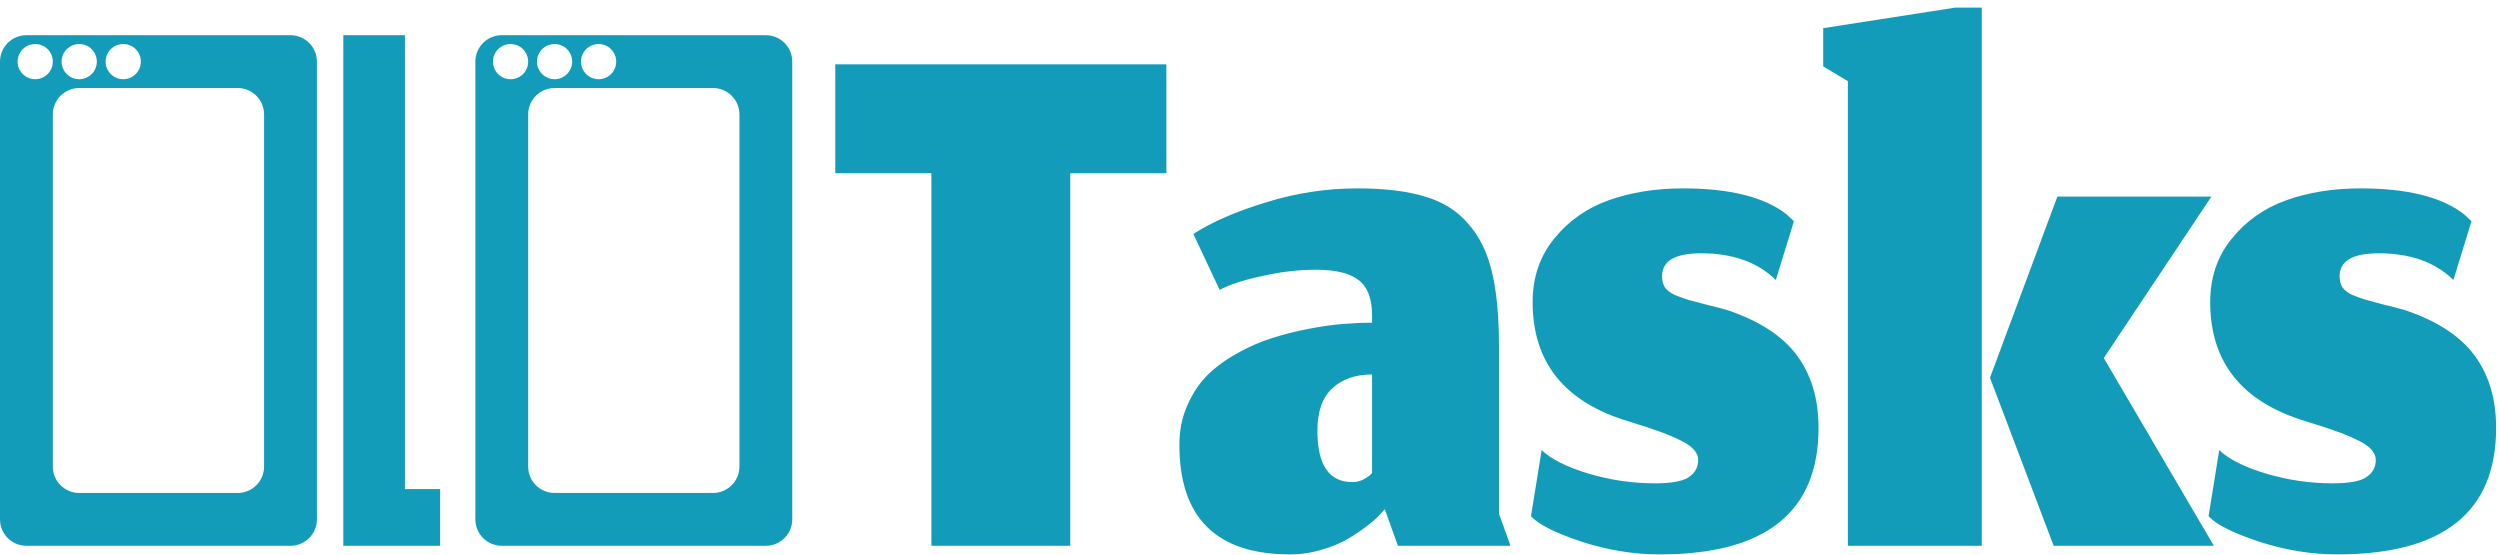 <svg width="284" height="63" viewBox="0 0 284 63" fill="none" xmlns="http://www.w3.org/2000/svg">
<path fill-rule="evenodd" clip-rule="evenodd" d="M105.807 19.673V62H121.58V19.673H132.5V7.307H94.887V19.673H105.807ZM156.845 58.36L157.312 57.847L158.805 62H171.592L170.285 58.36V39.367C170.285 35.944 170.021 33.129 169.492 30.92C168.963 28.68 168.061 26.844 166.785 25.413C165.541 23.951 163.907 22.924 161.885 22.333C159.863 21.711 157.296 21.4 154.185 21.4C150.669 21.4 147.216 21.929 143.825 22.987C140.434 24.013 137.681 25.211 135.565 26.58L138.552 32.927C139.734 32.304 141.367 31.776 143.452 31.34C145.536 30.873 147.543 30.64 149.472 30.64C151.712 30.64 153.329 31.029 154.325 31.807C155.352 32.584 155.865 33.922 155.865 35.82V36.66C154.807 36.66 153.703 36.707 152.552 36.8C151.401 36.893 150.094 37.08 148.632 37.36C147.169 37.64 145.77 37.998 144.432 38.433C143.125 38.838 141.818 39.413 140.512 40.16C139.205 40.876 138.085 41.7 137.152 42.633C136.218 43.567 135.456 44.718 134.865 46.087C134.274 47.424 133.978 48.902 133.978 50.52C133.978 58.827 138.178 62.98 146.578 62.98C147.823 62.98 149.036 62.793 150.218 62.42C151.401 62.078 152.396 61.658 153.205 61.16C154.045 60.662 154.776 60.164 155.398 59.667C156.052 59.169 156.534 58.733 156.845 58.36ZM154.745 54.533C154.403 54.689 154.029 54.767 153.625 54.767C150.981 54.767 149.658 52.822 149.658 48.933C149.658 46.756 150.218 45.153 151.338 44.127C152.458 43.069 153.967 42.54 155.865 42.54V53.74L155.585 54.02C155.398 54.176 155.118 54.347 154.745 54.533ZM179.66 61.533C182.647 62.498 185.602 62.98 188.527 62.98C200.567 62.98 206.587 58.189 206.587 48.607C206.587 45.309 205.762 42.556 204.113 40.347C202.464 38.138 199.82 36.427 196.18 35.213C195.527 35.027 194.749 34.824 193.847 34.607C192.944 34.358 192.244 34.171 191.747 34.047C191.249 33.891 190.736 33.704 190.207 33.487C189.709 33.238 189.351 32.958 189.133 32.647C188.915 32.304 188.807 31.884 188.807 31.387C188.807 29.644 190.284 28.773 193.24 28.773C196.849 28.773 199.68 29.784 201.733 31.807L203.787 25.133L202.947 24.34C200.427 22.38 196.507 21.4 191.187 21.4C188.076 21.4 185.26 21.851 182.74 22.753C180.22 23.656 178.151 25.118 176.533 27.14C174.915 29.131 174.107 31.527 174.107 34.327C174.107 41.171 177.731 45.682 184.98 47.86C187.78 48.7 189.802 49.447 191.047 50.1C192.291 50.722 192.913 51.438 192.913 52.247C192.913 53.087 192.555 53.74 191.84 54.207C191.156 54.673 189.88 54.907 188.013 54.907C185.431 54.907 182.896 54.533 180.407 53.787C177.949 53.04 176.191 52.153 175.133 51.127L173.92 58.64C174.76 59.573 176.673 60.538 179.66 61.533ZM226.063 42.913L233.296 62H251.496L238.99 40.673L251.216 22.333H233.716L226.063 42.913ZM209.916 9.22V62H225.13V0.867H222.096L207.116 3.2V7.54L209.916 9.22ZM256.633 61.533C259.619 62.498 262.575 62.98 265.499 62.98C277.539 62.98 283.559 58.189 283.559 48.607C283.559 45.309 282.735 42.556 281.086 40.347C279.437 38.138 276.793 36.427 273.153 35.213C272.499 35.027 271.721 34.824 270.819 34.607C269.917 34.358 269.217 34.171 268.719 34.047C268.221 33.891 267.708 33.704 267.179 33.487C266.681 33.238 266.324 32.958 266.106 32.647C265.888 32.304 265.779 31.884 265.779 31.387C265.779 29.644 267.257 28.773 270.213 28.773C273.822 28.773 276.653 29.784 278.706 31.807L280.759 25.133L279.919 24.34C277.399 22.38 273.479 21.4 268.159 21.4C265.048 21.4 262.233 21.851 259.713 22.753C257.193 23.656 255.124 25.118 253.506 27.14C251.888 29.131 251.079 31.527 251.079 34.327C251.079 41.171 254.704 45.682 261.953 47.86C264.753 48.7 266.775 49.447 268.019 50.1C269.264 50.722 269.886 51.438 269.886 52.247C269.886 53.087 269.528 53.74 268.813 54.207C268.128 54.673 266.853 54.907 264.986 54.907C262.404 54.907 259.868 54.533 257.379 53.787C254.921 53.04 253.164 52.153 252.106 51.127L250.893 58.64C251.733 59.573 253.646 60.538 256.633 61.533ZM3 4C1.343 4 0 5.343 0 7V59C0 60.657 1.343 62 3 62H33C34.657 62 36 60.657 36 59V7C36 5.343 34.657 4 33 4H3ZM9 10C7.343 10 6 11.343 6 13V53C6 54.657 7.343 56 9 56H27C28.657 56 30 54.657 30 53V13C30 11.343 28.657 10 27 10H9ZM6 7C6 8.105 5.105 9 4 9C2.895 9 2 8.105 2 7C2 5.895 2.895 5 4 5C5.105 5 6 5.895 6 7ZM14 9C15.105 9 16 8.105 16 7C16 5.895 15.105 5 14 5C12.895 5 12 5.895 12 7C12 8.105 12.895 9 14 9ZM11 7C11 8.105 10.105 9 9 9C7.895 9 7 8.105 7 7C7 5.895 7.895 5 9 5C10.105 5 11 5.895 11 7ZM39 4H46V55.556H50V62H46H42H39V4ZM54 7C54 5.343 55.343 4 57 4H87C88.657 4 90 5.343 90 7V59C90 60.657 88.657 62 87 62H57C55.343 62 54 60.657 54 59V7ZM60 13C60 11.343 61.343 10 63 10H81C82.657 10 84 11.343 84 13V53C84 54.657 82.657 56 81 56H63C61.343 56 60 54.657 60 53V13ZM58 9C59.105 9 60 8.105 60 7C60 5.895 59.105 5 58 5C56.895 5 56 5.895 56 7C56 8.105 56.895 9 58 9ZM70 7C70 8.105 69.105 9 68 9C66.895 9 66 8.105 66 7C66 5.895 66.895 5 68 5C69.105 5 70 5.895 70 7ZM63 9C64.105 9 65 8.105 65 7C65 5.895 64.105 5 63 5C61.895 5 61 5.895 61 7C61 8.105 61.895 9 63 9Z" fill="#129CBA"/>
</svg>
